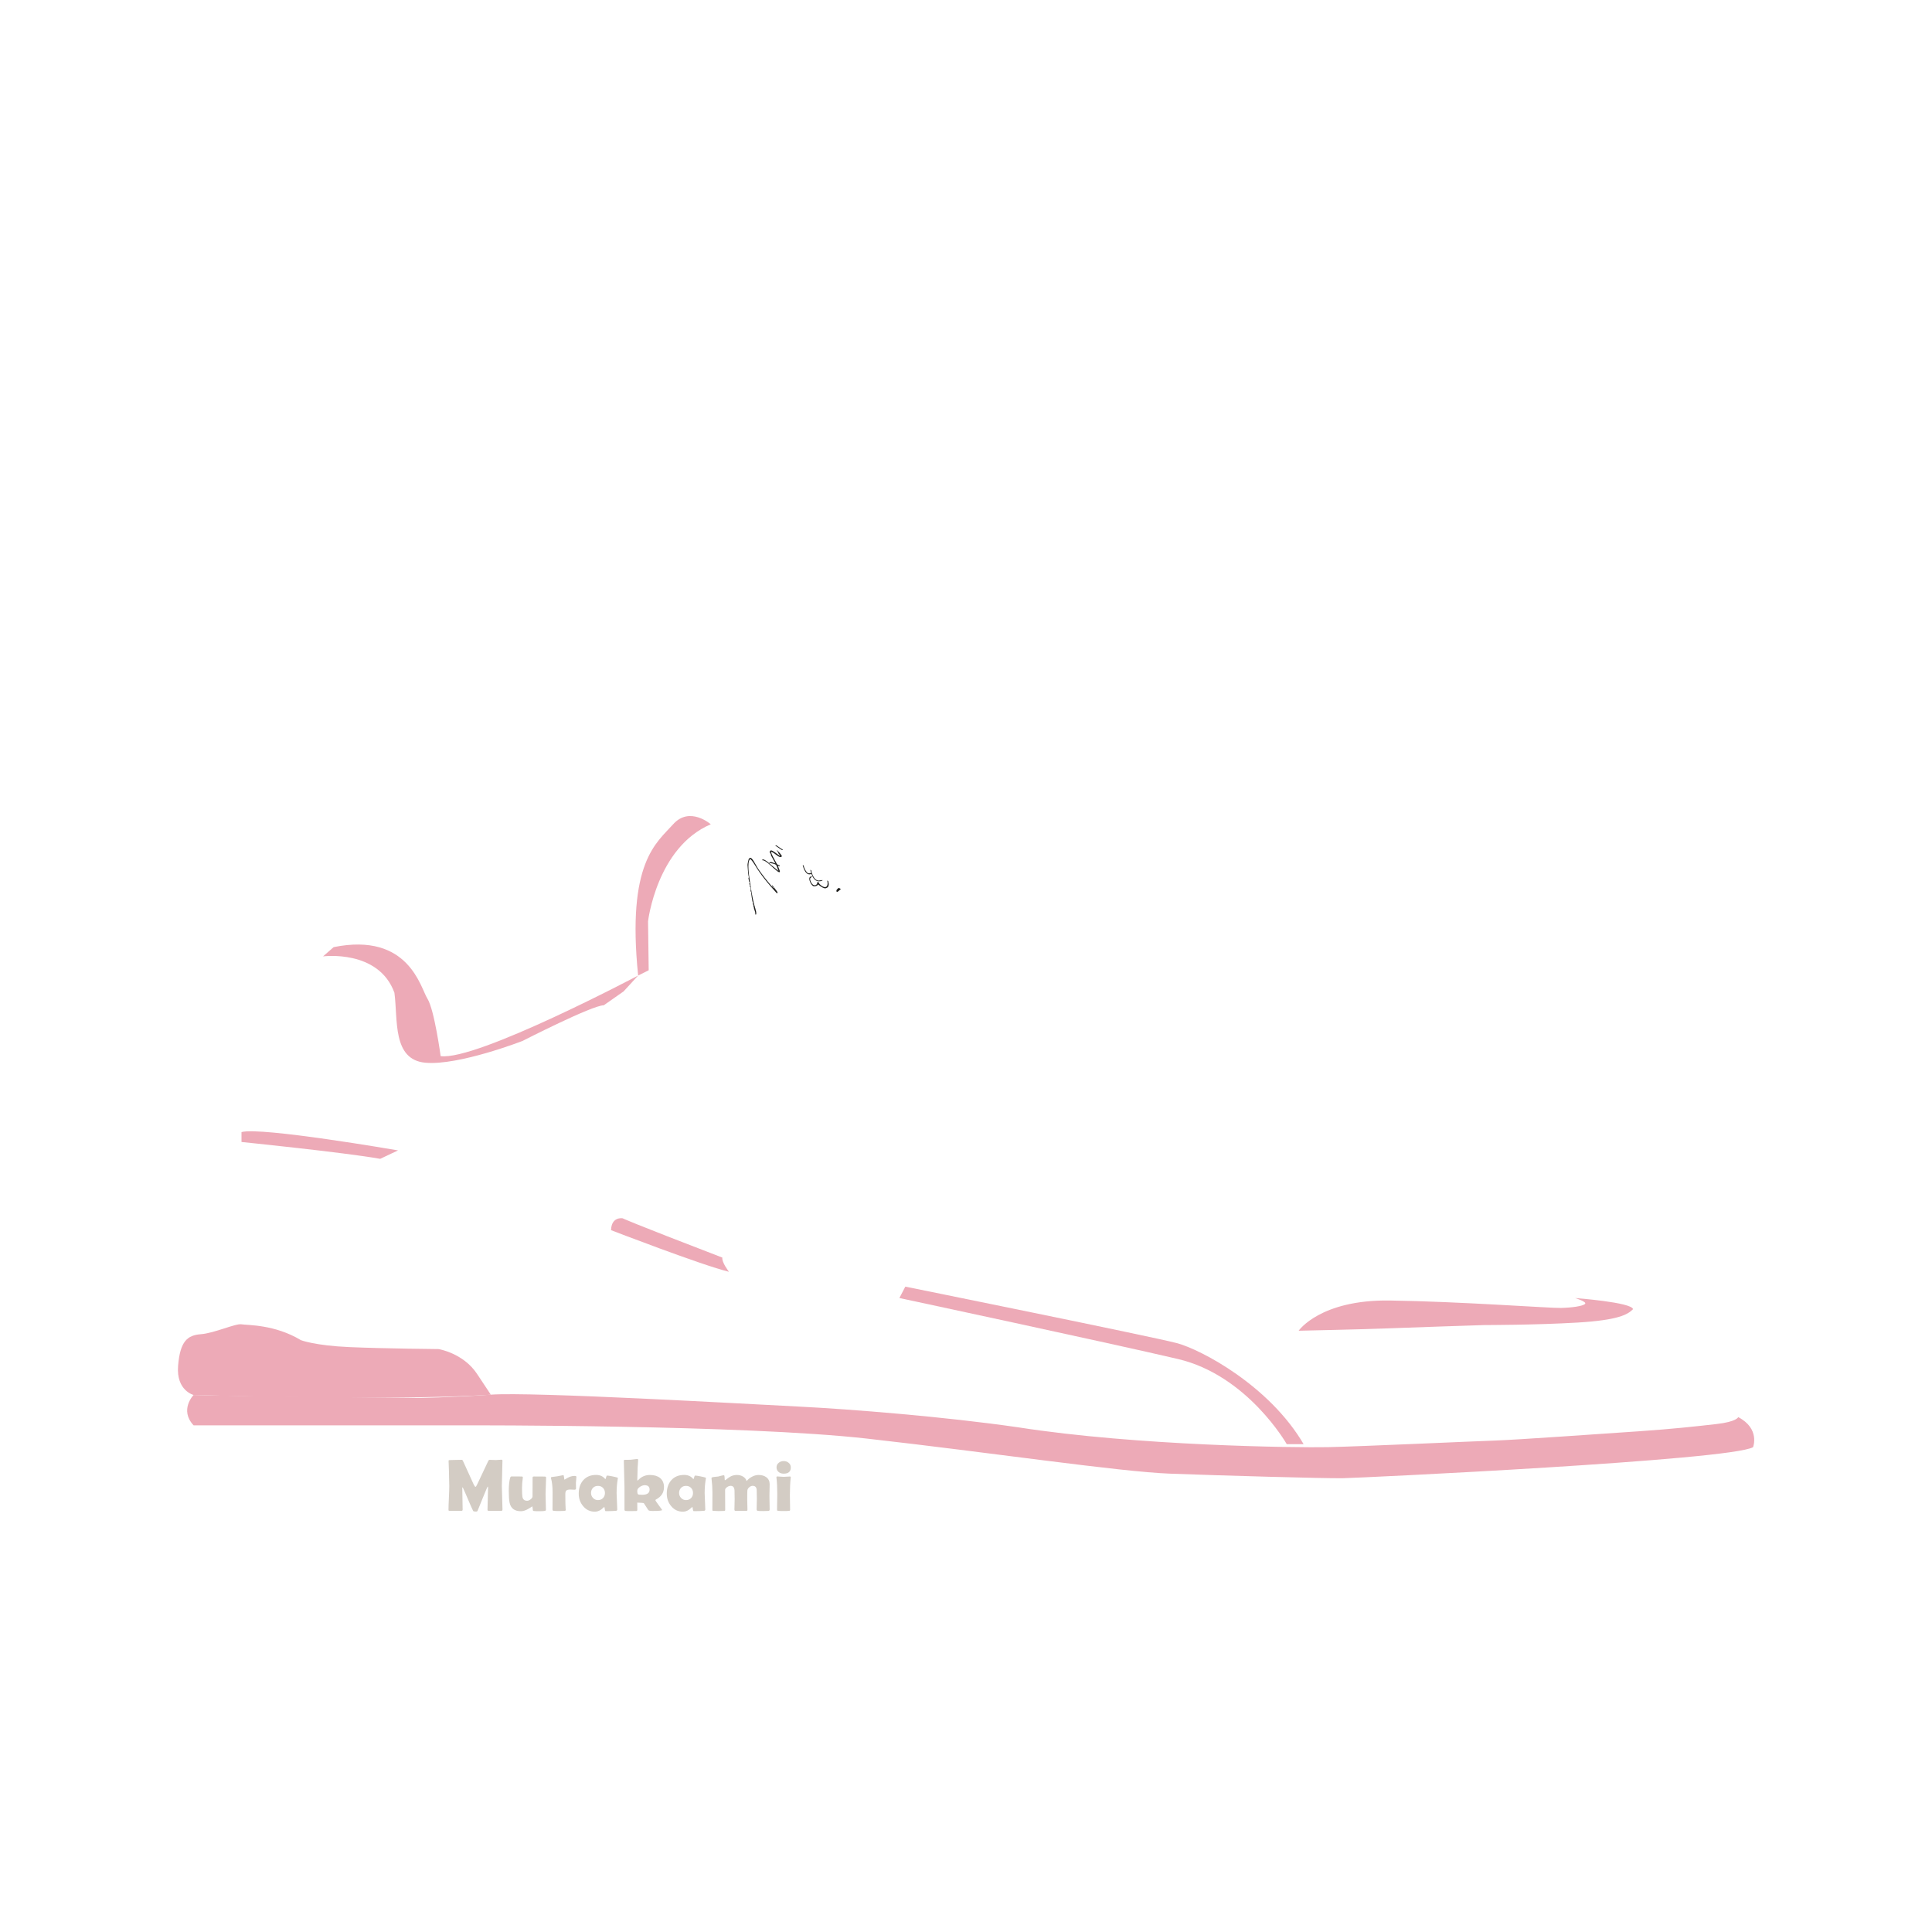 <?xml version="1.0" encoding="UTF-8"?>
<svg xmlns="http://www.w3.org/2000/svg" xmlns:xlink="http://www.w3.org/1999/xlink" viewBox="0 0 1200 1200">
  <defs>
    <style>
      .cls-1 {
        filter: url(#drop-shadow-2);
      }

      .cls-1, .cls-2, .cls-3, .cls-4, .cls-5, .cls-6, .cls-7, .cls-8 {
        fill: #d3ccc4;
      }

      .cls-2 {
        filter: url(#drop-shadow-1);
      }

      .cls-9 {
        fill: #edaab7;
        mix-blend-mode: multiply;
      }

      .cls-3 {
        filter: url(#drop-shadow-8);
      }

      .cls-4 {
        filter: url(#drop-shadow-3);
      }

      .cls-5 {
        filter: url(#drop-shadow-6);
      }

      .cls-10 {
        isolation: isolate;
      }

      .cls-6 {
        filter: url(#drop-shadow-7);
      }

      .cls-11 {
        fill: #1e1e1c;
      }

      .cls-7 {
        filter: url(#drop-shadow-4);
      }

      .cls-8 {
        filter: url(#drop-shadow-5);
      }
    </style>
    <filter id="drop-shadow-1" x="275.33" y="903.44" width="39.84" height="38.64" filterUnits="userSpaceOnUse">
      <feOffset dx="-1" dy="0"/>
      <feGaussianBlur result="blur" stdDeviation="1"/>
      <feFlood flood-color="#1d1d1b" flood-opacity=".7"/>
      <feComposite in2="blur" operator="in"/>
      <feComposite in="SourceGraphic"/>
    </filter>
    <filter id="drop-shadow-2" x="312.77" y="914" width="29.52" height="27.84" filterUnits="userSpaceOnUse">
      <feOffset dx="-1" dy="0"/>
      <feGaussianBlur result="blur-2" stdDeviation="1"/>
      <feFlood flood-color="#1d1d1b" flood-opacity=".7"/>
      <feComposite in2="blur-2" operator="in"/>
      <feComposite in="SourceGraphic"/>
    </filter>
    <filter id="drop-shadow-3" x="339.17" y="913.04" width="21.84" height="28.56" filterUnits="userSpaceOnUse">
      <feOffset dx="-1" dy="0"/>
      <feGaussianBlur result="blur-3" stdDeviation="1"/>
      <feFlood flood-color="#1d1d1b" flood-opacity=".7"/>
      <feComposite in2="blur-3" operator="in"/>
      <feComposite in="SourceGraphic"/>
    </filter>
    <filter id="drop-shadow-4" x="356.45" y="913.04" width="30.48" height="29.04" filterUnits="userSpaceOnUse">
      <feOffset dx="-1" dy="0"/>
      <feGaussianBlur result="blur-4" stdDeviation="1"/>
      <feFlood flood-color="#1d1d1b" flood-opacity=".7"/>
      <feComposite in2="blur-4" operator="in"/>
      <feComposite in="SourceGraphic"/>
    </filter>
    <filter id="drop-shadow-5" x="384.29" y="903.2" width="31.2" height="38.4" filterUnits="userSpaceOnUse">
      <feOffset dx="-1" dy="0"/>
      <feGaussianBlur result="blur-5" stdDeviation="1"/>
      <feFlood flood-color="#1d1d1b" flood-opacity=".7"/>
      <feComposite in2="blur-5" operator="in"/>
      <feComposite in="SourceGraphic"/>
    </filter>
    <filter id="drop-shadow-6" x="410.93" y="913.04" width="30.72" height="29.04" filterUnits="userSpaceOnUse">
      <feOffset dx="-1" dy="0"/>
      <feGaussianBlur result="blur-6" stdDeviation="1"/>
      <feFlood flood-color="#1d1d1b" flood-opacity=".7"/>
      <feComposite in2="blur-6" operator="in"/>
      <feComposite in="SourceGraphic"/>
    </filter>
    <filter id="drop-shadow-7" x="438.77" y="913.04" width="42.48" height="28.56" filterUnits="userSpaceOnUse">
      <feOffset dx="-1" dy="0"/>
      <feGaussianBlur result="blur-7" stdDeviation="1"/>
      <feFlood flood-color="#1d1d1b" flood-opacity=".7"/>
      <feComposite in2="blur-7" operator="in"/>
      <feComposite in="SourceGraphic"/>
    </filter>
    <filter id="drop-shadow-8" x="479.09" y="904.4" width="15.12" height="37.2" filterUnits="userSpaceOnUse">
      <feOffset dx="-1" dy="0"/>
      <feGaussianBlur result="blur-8" stdDeviation="1"/>
      <feFlood flood-color="#1d1d1b" flood-opacity=".7"/>
      <feComposite in2="blur-8" operator="in"/>
      <feComposite in="SourceGraphic"/>
    </filter>
  </defs>
  <g class="cls-10">
    <g id="Calque_1" data-name="Calque 1">
      <path class="cls-2" d="M313.05,937.72c0,.46-.22.7-.65.7h-7.95c-.43,0-.65-.26-.65-.79,0-1.51.06-3.78.17-6.81.11-3.02.17-5.29.17-6.81,0-.43-.07-.67-.2-.7-.17.09-1.17,2.4-3.01,6.94-1.08,2.67-2.16,5.32-3.23,7.97-.15.34-.34.55-.56.61-.08.01-.37.02-.9.02-.78,0-1.24-.15-1.39-.45-.81-1.65-1.87-4.04-3.19-7.19-1.41-3.32-2.46-5.73-3.17-7.21-.03-.08-.1-.16-.2-.25-.1.13-.16.35-.16.65,0,1.47.04,3.67.11,6.6s.11,5.14.11,6.6c0,.52-.21.79-.63.79h-7.5c-.3,0-.48-.05-.55-.15-.07-.1-.1-.27-.1-.5,0-1.63.08-4.08.24-7.36.16-3.27.24-5.72.24-7.36,0-1.74-.08-4.99-.22-9.77-.01-1.24-.08-3.09-.2-5.55l-.02-.38c-.01-.3.3-.45.94-.45.82,0,2.06-.03,3.71-.08,1.65-.05,2.88-.08,3.71-.08.17,0,.4.31.7.94l6.56,14.4c.46.97.85,1.46,1.17,1.46.17,0,.52-.56,1.06-1.68,1.51-3.14,3.75-7.88,6.72-14.22.25-.58.53-.88.83-.88.43,0,1.09.02,1.97.07.88.04,1.54.07,1.99.07.37,0,.95-.04,1.72-.11.77-.08,1.34-.11,1.72-.11.45,0,.67.18.67.54,0,1.77-.06,4.41-.19,7.92-.13,3.51-.19,6.15-.19,7.92,0,1.63.07,4.08.2,7.34s.2,5.71.2,7.32Z"/>
      <path class="cls-1" d="M340.18,918c0,1.11-.05,2.77-.16,4.99s-.16,3.88-.16,4.99.04,2.7.11,4.85.11,3.77.11,4.83c0,.4-.19.66-.56.76-.57.15-1.77.22-3.62.22-1.63,0-2.77-.04-3.41-.13-.28-.04-.46-.22-.54-.54l-.13-1.35c-.08-.69-.18-1.03-.31-1.03.21,0-.55.51-2.27,1.53s-3.29,1.53-4.69,1.53c-3.97,0-6.32-1.79-7.05-5.37-.33-1.66-.49-4.07-.49-7.23,0-3.41.28-6.11.83-8.09.17-.61.47-.92.92-.92.69,0,1.74,0,3.14.02s2.46.02,3.14.02c.46,0,.7.19.7.58,0,.1-.01.26-.04.47-.31,2.04-.47,4.1-.47,6.2,0,2.61.08,4.39.25,5.35.27,1.65,1.25,2.47,2.94,2.47.66,0,1.37-.29,2.14-.88.77-.58,1.17-1.19,1.2-1.82.03-.55.04-4.31.04-11.28,0-.49.04-.79.11-.88.09-.15.36-.22.81-.22.73,0,1.84,0,3.31.02,1.48.01,2.58.02,3.31.02.45,0,.71.11.79.34.03.12.04.3.04.54Z"/>
      <path class="cls-4" d="M358.78,924.42c0,.58-.32.88-.97.88-.28,0-.7-.02-1.25-.06-.55-.04-.95-.06-1.22-.06-1.24,0-2.09.19-2.54.58s-.67,1.18-.67,2.36c0,.64.01,1.62.03,2.93.02,1.31.03,2.29.03,2.93,0,.43.03,1.08.09,1.94.06.86.09,1.5.09,1.92,0,.36-.25.56-.74.61-.72.06-1.82.09-3.3.09s-2.56-.04-3.41-.13c-.49-.06-.74-.31-.74-.74,0-1.2,0-2.99.02-5.38.01-2.39.02-4.18.02-5.38,0-3.52-.32-6.42-.97-8.69-.03-.13-.04-.25-.04-.34,0-.22.11-.37.34-.45.82-.09,2.03-.25,3.62-.49,2.37-.46,3.59-.7,3.66-.7.27,0,.44.47.52,1.42s.21,1.42.4,1.42c-.21,0,.4-.39,1.84-1.18,1.44-.79,2.82-1.18,4.16-1.18.84,0,1.26.18,1.26.54,0,.43-.04,1.05-.13,1.84-.09.85-.14,1.47-.16,1.84,0,.43,0,1.01.02,1.73.03.88.04,1.47.04,1.75Z"/>
      <path class="cls-7" d="M383.98,927.18c0,1.15.07,2.87.2,5.14s.2,3.98.2,5.12c0,.6-.26.92-.79.97-1.86.13-3.98.2-6.38.2-.28,0-.48-.43-.57-1.29-.1-.86-.21-1.3-.35-1.31-.12.06-.28.19-.47.38-1.68,1.69-3.47,2.54-5.39,2.54-2.92,0-5.34-1.15-7.25-3.46-1.81-2.16-2.72-4.73-2.72-7.73,0-3.46.94-6.24,2.81-8.36,1.95-2.19,4.61-3.28,8-3.28,2.35,0,4.21.82,5.57,2.47.06.08.11.11.16.11.13,0,.29-.36.46-1.09.17-.73.38-1.09.62-1.09.55,0,1.61.16,3.17.47,1.48.3,2.55.55,3.19.76.22.09.34.21.34.36,0,.06-.02.22-.07.47-.48,2.71-.72,5.58-.72,8.6ZM376.74,927.32c0-1.27-.4-2.32-1.2-3.16-.8-.83-1.85-1.25-3.13-1.25s-2.33.41-3.12,1.24-1.19,1.88-1.19,3.17c0,1.21.42,2.25,1.26,3.12s1.86,1.3,3.05,1.3c1.27,0,2.31-.42,3.12-1.25.81-.83,1.21-1.89,1.21-3.18Z"/>
      <path class="cls-8" d="M413.4,923.75c0,3.31-1.62,5.83-4.87,7.55-.3.15-.45.31-.45.47,0,.25.7,1.31,2.09,3.18,1.39,1.87,2.09,2.84,2.09,2.93,0,.4-1.98.61-5.95.61-1.53,0-2.41-.19-2.65-.58-.6-1-1.54-2.44-2.81-4.31-.08-.09-1.42-.19-4.04-.31,0,.46,0,1.21.02,2.22s.02,1.77.02,2.27c0,.45-.22.7-.65.74-.27.03-1.45.04-3.55.04-1.81,0-2.87-.03-3.17-.09-.4-.08-.61-.38-.61-.92v-13.75c0-1.84-.07-4.6-.2-8.27s-.2-6.42-.2-8.24c0-.36.2-.55.61-.56.79,0,1.98-.01,3.57-.04.42-.03,1.15-.12,2.18-.27.91-.13,1.63-.2,2.16-.2.24,0,.36.22.36.65,0,.57-.04,1.34-.13,2.31-.1,1.14-.17,1.92-.18,2.34-.13,3.22-.2,5.71-.2,7.48,0,.42.05.64.16.65.13-.09.31-.25.54-.49,1.95-2.02,4.31-3.03,7.1-3.03,2.62,0,4.7.6,6.24,1.8,1.69,1.33,2.54,3.28,2.54,5.84ZM404.48,925.21c0-1.81-1.03-2.72-3.08-2.72-.91,0-1.89.34-2.92,1.03-1.11.73-1.66,1.54-1.66,2.4,0,1.24.17,1.99.52,2.25.27.18,1.13.27,2.58.27,3.04,0,4.56-1.08,4.56-3.23Z"/>
      <path class="cls-5" d="M438.67,927.18c0,1.15.07,2.87.2,5.14s.2,3.98.2,5.12c0,.6-.26.92-.79.97-1.86.13-3.98.2-6.38.2-.28,0-.48-.43-.57-1.29-.1-.86-.21-1.3-.35-1.31-.12.06-.28.19-.47.38-1.68,1.69-3.47,2.54-5.39,2.54-2.92,0-5.34-1.15-7.25-3.46-1.81-2.16-2.72-4.73-2.72-7.73,0-3.46.94-6.24,2.81-8.36,1.95-2.19,4.61-3.28,8-3.28,2.35,0,4.21.82,5.57,2.47.06.08.11.11.16.11.13,0,.29-.36.46-1.09.17-.73.38-1.09.62-1.09.55,0,1.61.16,3.17.47,1.48.3,2.55.55,3.19.76.22.09.34.21.34.36,0,.06-.02.22-.07.47-.48,2.71-.72,5.58-.72,8.6ZM431.44,927.32c0-1.27-.4-2.32-1.2-3.16-.8-.83-1.85-1.25-3.13-1.25s-2.33.41-3.12,1.24-1.19,1.88-1.19,3.17c0,1.21.42,2.25,1.26,3.12s1.86,1.3,3.05,1.3c1.27,0,2.31-.42,3.12-1.25.81-.83,1.21-1.89,1.21-3.18Z"/>
      <path class="cls-6" d="M479.03,937.58c0,.52-.22.82-.67.88s-1.56.09-3.32.09-2.96-.04-3.41-.13-.67-.46-.67-1.1c0-.69.02-1.72.07-3.09.04-1.37.07-2.4.07-3.09,0-2.62-.03-4.48-.09-5.59-.09-1.78-.94-2.67-2.54-2.67-.7,0-1.4.3-2.1.89-.7.59-1.08,1.25-1.16,1.97-.06.63-.09,2.47-.09,5.53,0,.7.02,1.77.07,3.2.04,1.43.07,2.5.07,3.22,0,.49-.22.74-.65.74h-6.81c-.42,0-.63-.31-.63-.92,0-.7.02-1.76.07-3.17s.07-2.47.07-3.19c0-.55-.01-1.39-.04-2.52s-.04-1.97-.04-2.54c0-2.14-.82-3.21-2.45-3.21-.66,0-1.37.25-2.13.76-.84.55-1.26,1.14-1.26,1.75,0,1.36,0,3.4.02,6.11s.02,4.74.02,6.09c0,.37-.04.61-.13.7s-.32.15-.7.18c-.67.06-1.74.09-3.19.09-.94,0-2.01-.04-3.21-.13-.36-.03-.57-.08-.64-.16-.07-.08-.1-.3-.1-.67,0-1.2,0-2.99.02-5.38.01-2.39.02-4.18.02-5.38,0-2.46-.18-5.22-.54-8.29-.03-.18-.04-.31-.04-.4,0-.25.1-.43.31-.52.33-.13.95-.25,1.86-.34,1.12-.1,1.79-.17,2-.2.15-.03.74-.19,1.77-.47.73-.21,1.33-.31,1.77-.31.28,0,.43.52.45,1.56.01,1.04.08,1.56.18,1.56.15-.06.32-.17.52-.31,1.35-1.05,2.41-1.77,3.19-2.16,1.15-.55,2.4-.83,3.75-.83s2.61.31,3.68.92c1.21.69,2,1.65,2.36,2.9.79-1.08,1.89-1.98,3.28-2.72s2.75-1.1,4.07-1.1c1.98,0,3.59.46,4.83,1.37,1.41,1.03,2.11,2.51,2.11,4.42,0,.79-.02,1.99-.07,3.58-.04,1.59-.07,2.79-.07,3.58,0,.94.02,2.36.07,4.26.04,1.89.07,3.31.07,4.26Z"/>
      <path class="cls-3" d="M491.61,928.1c0,1.09.02,2.72.07,4.89.04,2.16.07,3.78.07,4.86,0,.31-.19.5-.56.56-.51.09-1.65.13-3.44.13s-2.95-.04-3.46-.13c-.33-.06-.53-.16-.61-.29-.03-.06-.04-.28-.04-.67,0-1.03.02-2.59.07-4.66.04-2.07.07-3.63.07-4.68,0-4.25-.17-7.64-.49-10.15-.03-.24-.04-.4-.04-.47,0-.3.2-.45.61-.45s1.06.04,1.92.13c.86.09,1.51.13,1.94.13s1.09-.04,1.95-.11,1.52-.11,1.95-.11c.36,0,.54.15.54.45,0,.06-.01.2-.04.43-.33,2.92-.49,6.3-.49,10.15ZM492.19,911.41c0,2.61-1.47,3.91-4.4,3.91-1.26,0-2.3-.33-3.12-.99-.9-.72-1.35-1.69-1.35-2.92s.46-2.13,1.39-2.88c.85-.69,1.88-1.03,3.08-1.03s2.18.35,3.03,1.06c.91.75,1.37,1.7,1.37,2.85Z"/>
      <path class="cls-9" d="M806.61,826.54s13.38-19.38,56.62-18.77,99.38,4.77,106.15,4.62,13.54-1.08,15.08-2.46-6.15-3.69-6.15-3.69c0,0,35.23,2.62,36,6.92-3.23,3.23-8.77,6.77-34.46,8.31s-57.54,1.54-57.54,1.54c0,0-52.31,1.69-62.77,2.15s-52.92,1.38-52.92,1.38Z"/>
      <path class="cls-9" d="M799.23,897s-24.31-42.77-67.69-52.92c-43.38-10.15-172.92-37.85-172.92-37.85l3.69-7.08s153.54,31.08,168.62,35.08c15.08,4,57.54,26.46,78.77,62.77h-10.46Z"/>
      <path class="cls-9" d="M150,709.31s63.69,6.46,86.15,10.46l11.08-5.23s-85.23-14.77-97.23-11.38v6.15Z"/>
      <path class="cls-9" d="M379.54,764.08s56.62,21.85,73.23,25.85c0,0-4.62-5.95-4.1-8.82-58.46-22.46-61.95-24.41-61.95-24.41,0,0-6.97-1.23-7.18,7.38Z"/>
      <path class="cls-9" d="M402.92,602.64l-.41-30.36s5.33-45.95,38.97-60.31c0,0-13.13-11.49-23.38,0s-28.92,23.59-21.74,93.95l6.56-3.28Z"/>
      <path class="cls-9" d="M120.25,866.44s-9.03,9.23,0,18.87h170.67s170.67-.41,247.38,8.21,156.92,20.64,188.72,21.81,95.79,3.01,107.08,2.81,240.82-11.08,254.77-19.28c0,0,4.51-11.49-9.23-18.67,0,0-.82,2.87-13.54,4.31s-27.28,3.08-48.41,4.51-76.31,5.33-89.03,5.74-83.9,3.69-103.79,4.1-118.77-.82-192.41-12.31c-45.13-6.56-104-11.28-136.82-12.92s-164.92-9.23-190.77-7.38-45.54,2.05-45.54,2.05c0,0-126.15-1.23-139.08-1.85Z"/>
      <path class="cls-9" d="M200.66,594.03s34.46-4.51,44.31,22.56c2.26,16.62-1.44,41.64,19.28,43.49s60.31-13.54,60.31-13.54c0,0,43.28-22.15,50.46-22.15l12.31-8.62,9.03-9.85s-100.31,53.09-122.67,50.05c0,0-3.9-28.92-8.21-35.69s-11.49-41.44-58.26-32l-6.56,5.74Z"/>
      <path class="cls-9" d="M120.25,866.44s-10.87-2.67-9.64-18.05,5.85-19.08,14.15-19.69,21.54-6.77,25.23-6.15,20.62,0,36.92,9.85c0,0,8.62,3.38,30.15,4.31s55.38,1.23,55.38,1.23c0,0,15.27,2.46,23.84,15.38l8.57,12.92s-47.9,4.1-184.62.21Z"/>
      <path class="cls-11" d="M521.04,551.44c-.96.6-2.01,1.55-1.28,2.57.27.2,1.55-.91,2.52-1.78l-1.24-.79ZM513.81,546.87c.21.86.32,1.77.16,2.58-.58,2.85-3.55,1.2-4.96-.42-.34-.39-.91-1.89-1.27-1.09-.28.62,0,1.1-.84,1.64-1.85,1.18-3.36-1.57-3.69-3.15-.23-1.13.43-1.28,1.12-1.87-.35-.45-1.04-.04-1.31.24-1.11,1.12.74,4.87,2.04,5.53.92.47,2.85-.15,3.15-1.12.08.19.15.32.32.47.54.45,1.79,1.29,2.42,1.6s1.35.58,2,.41c2.09-.56,1.97-2.5,1.49-4.42l-.63-.4ZM503.97,542.74c1,2.67,2.43,5.08,5.54,4.58.12-.02,1.71-.35,1.33-.68-.11-.11-1.95.34-2.38.31-1.45-.1-2.34-.99-3.08-2.21-.79-1.29-1.26-2.72-1.53-4.17l-.54-.34c.12.71.29,1.42.5,2.12-.62-.08-1.47.33-2.06-.05-1.12-.74-2.22-2.83-2.62-4.71l-.53-.34c.02.13.04.26.07.39.53,2.38,2.33,6.67,5.3,5.1Z"/>
      <path class="cls-11" d="M466.07,532.79c.43,0,.99.59,1.25.92,1.24,1.56,2.38,4.09,3.53,5.83.73,1.11,1.55,2.22,2.34,3.29,2.24,3.04,4.66,5.99,7.21,8.8.25-.27.12-.6-.25-.4l-.56-.8.19-.2c0-.06-.61-.81-.14-.48.47.91,3.24,3.85,3.29,4.62.02.26-.21.39-.36.54-2.78-3.06-5.51-6.18-8.05-9.44-2.03-2.61-3.94-5.34-5.62-8.16-.63-1.06-1.55-2.42-2.46-3.38-.13-.14-.28-.27-.42-.4-.09.1-.2.18-.29.28-1.73,1.93-.47,10.16-.07,12.94.68,4.71,1.49,9.86,2.61,14.53.36,1.5,1.6,4.88,1.44,6.16-.03.23-.09.47-.2.67-.47.31-.4-1.19-.44-1.39-.16-.8-.77-2.24-.84-2.85-.05-.49.25.08-.21-.8-.25-.47.06-.44.03-.59-.09-.44-.47-1.05-.53-1.27,0-.01.19-.03.19-.2,0-.42-.34-1.01-.41-1.36-.32-1.65-.56-3.45-.73-5.05-.02-.23.06-.56-.07-.78-.1-.18-.37-.05-.39-.14,0-.02.13-.15.11-.29-.06-.75.11-.61.13-.77,0-.08-.23-1.6-.27-1.68-.07-.15-.49-.14-.41-.67.04-.27.29-.25.29-.28,0-.04-.34-.52-.43-.75-.3-.84.17-.76.17-.8,0-.04-.37-.46-.18-.82l-.25.07-.41-2.38c.48-.22.1-1.12.02-1.62-.39-2.24-.32-4.25-.57-6.5-.05-.48.59-3.45.83-3.82.14-.21.66-.55.92-.55Z"/>
      <path class="cls-11" d="M485.55,531.51c-.14-.3-1.26-1.72-1.55-2.05-.43-.49-.97-.91-1.41-1.39-.23.19-.15.12-.02.29.32.44.6.9.97,1.3l-.34-.02,1.4,1.87c-.23.11-.46-.1-.66-.21-1.01-.59-4.19-3.39-5.16-3.08-.51.16-.89.84-.59,1.39.35.64.75.78.68,1.66l2.76,5.06-1.89-.7c-.93-.26-1.57-.36-2.07.51-.42-.39-.93-.85-1.4-1.18-.66-.47-2.01-1.5-2.72-1.01-.66.46.45.39.72.47,2.32.77,6.09,4.87,8.28,6.52.4.3,1.53,1.21,1.89.55.12-.21-.98-2.95-1.17-3.41-.06-.14-.16-.28-.27-.4l1.17.37.17-.08.06-.34-1.72-.77c-1.31-2.56-2.94-5-3.88-7.7.14-.23.15-.1.3-.06,1.86.5,3.98,3.08,5.5,3.22.47.04,1.24-.17.95-.81ZM483.53,540.97l-5.68-4.65c.06-.7,3.65.42,4.04.76.67.59,1.18,3.05,1.64,3.89Z"/>
      <path class="cls-11" d="M486.27,527.82c-.02.11-.22.21-.37.2-.55-.04-3.52-2.39-4.32-2.74.24-.29.28-.32.63-.2l4.07,2.74Z"/>
    </g>
  </g>
</svg>